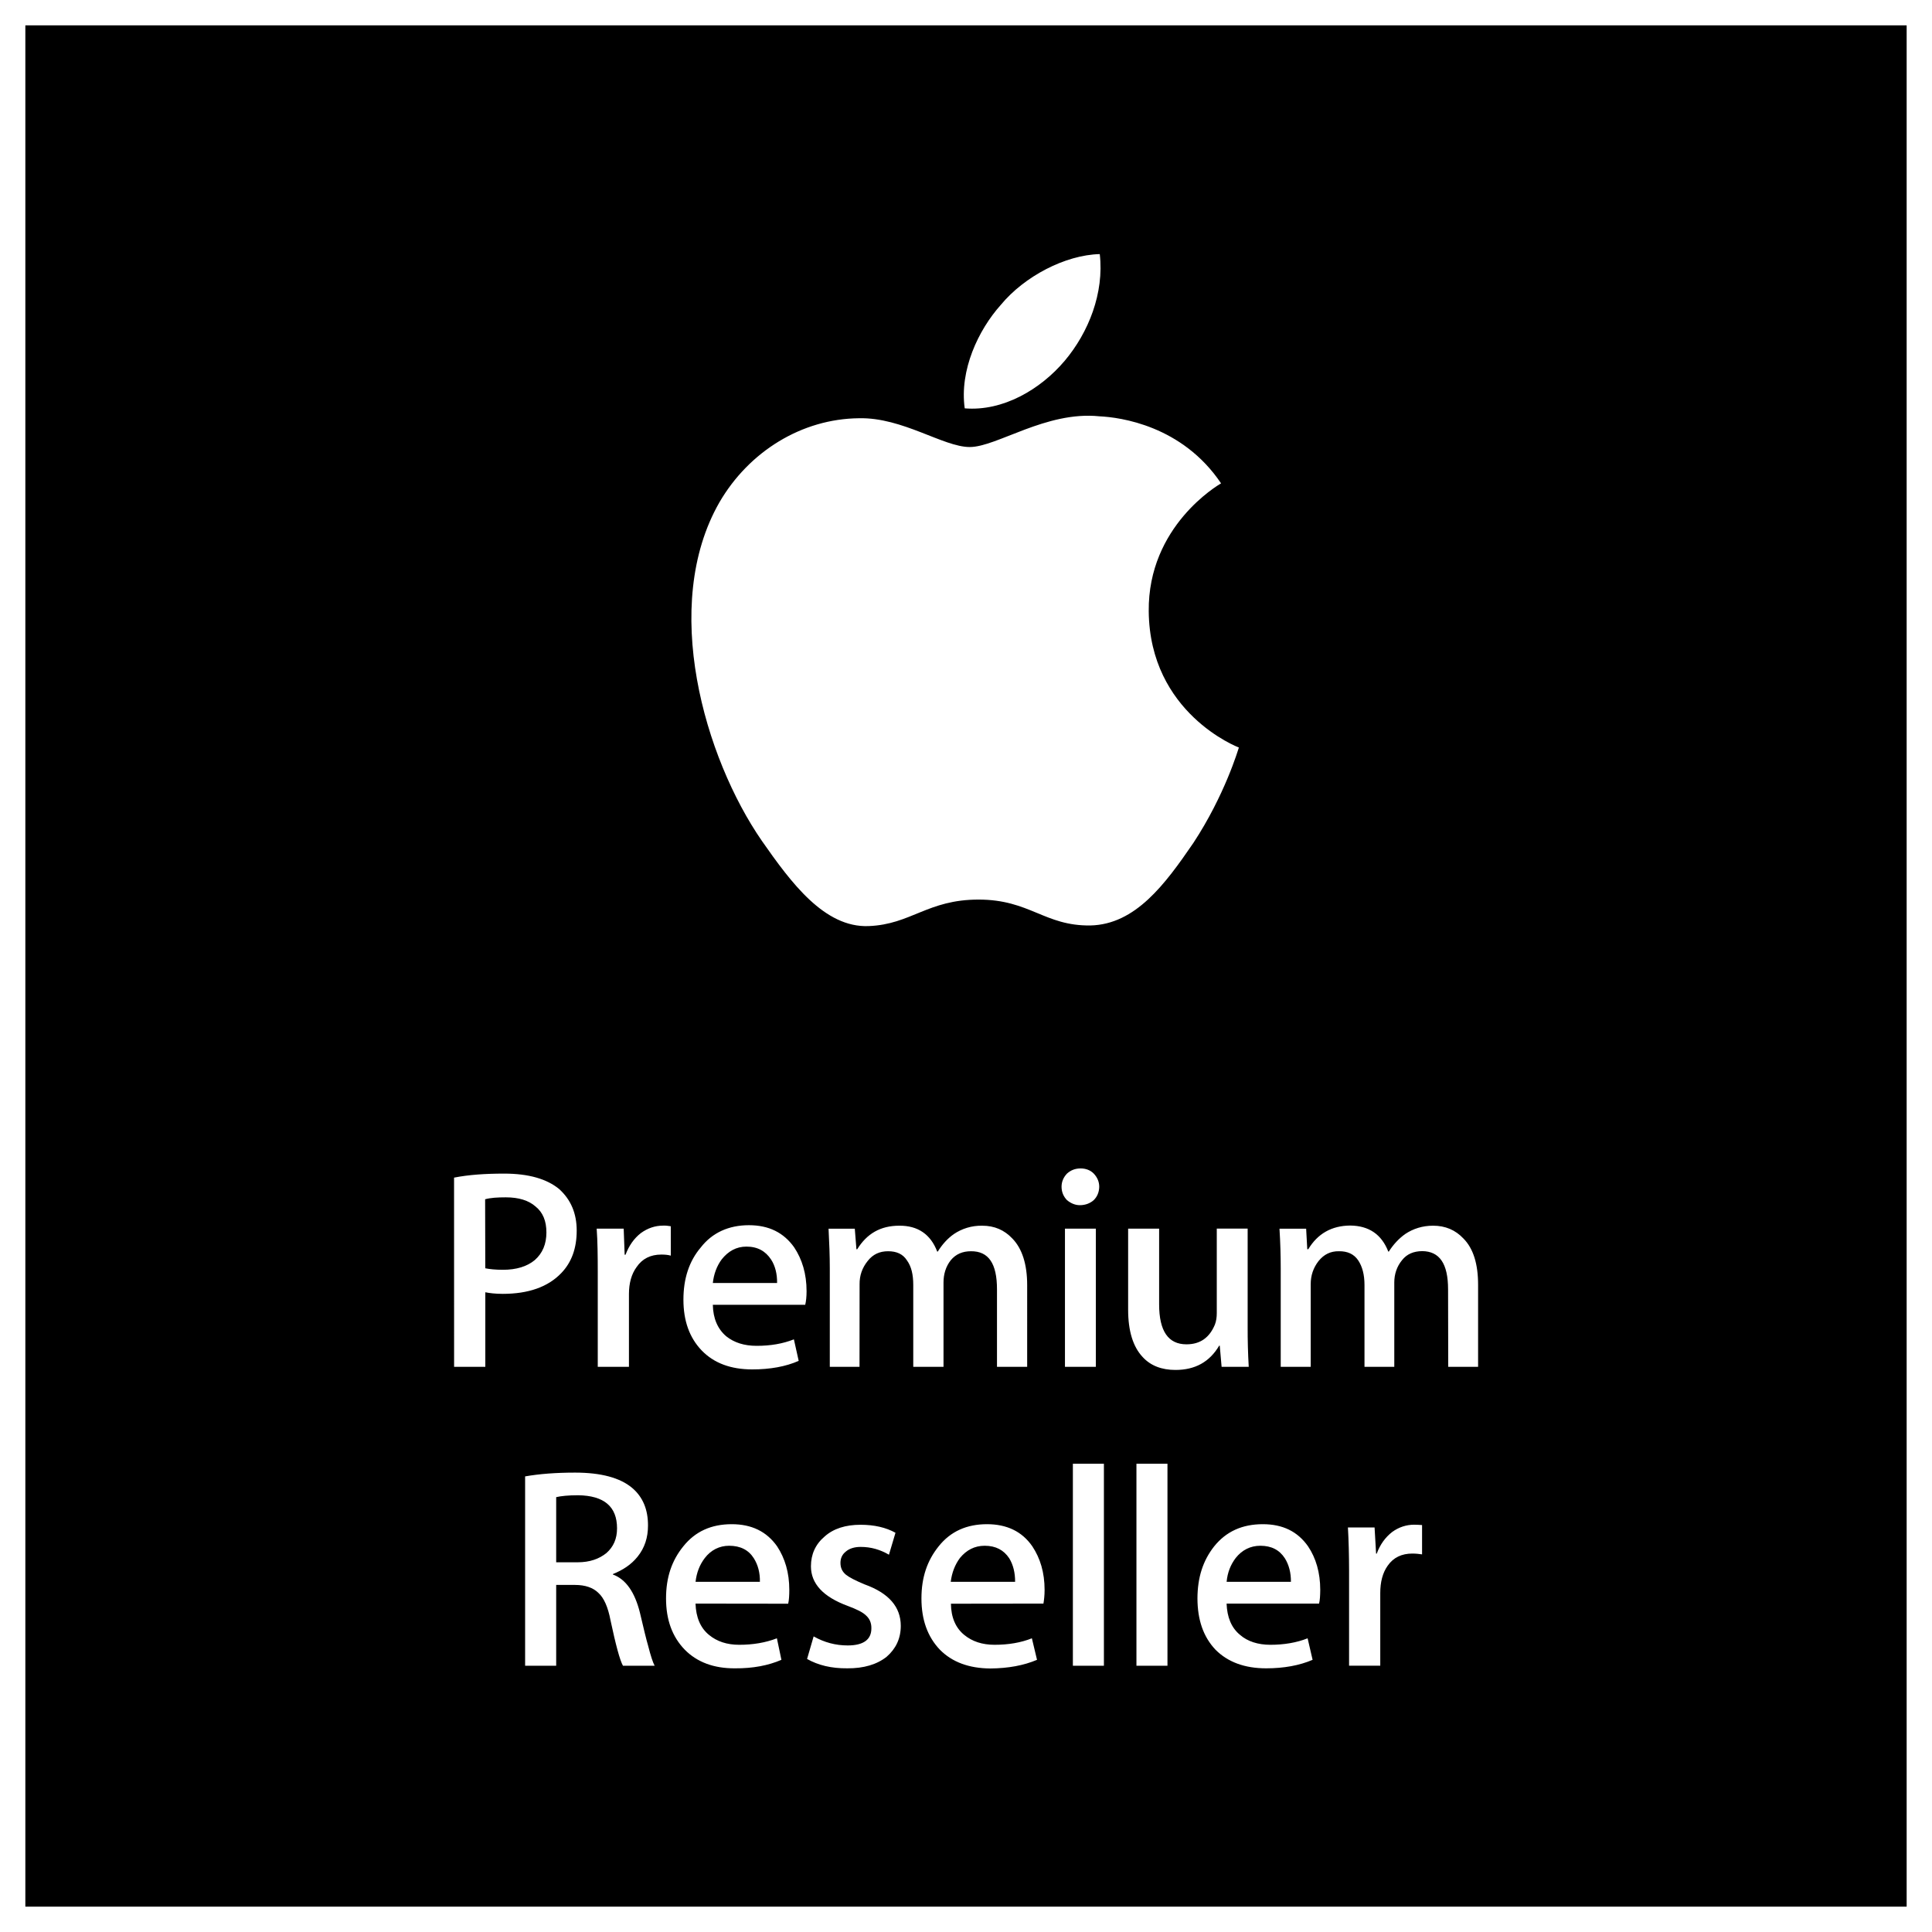 <?xml version="1.0" encoding="utf-8" standalone="no"?>
<!DOCTYPE svg PUBLIC "-//W3C//DTD SVG 1.1//EN" "http://www.w3.org/Graphics/SVG/1.1/DTD/svg11.dtd">
<svg version="1.1" id="Layer_1" xmlns="http://www.w3.org/2000/svg" xmlns:xlink="http://www.w3.org/1999/xlink" x="0px" y="0px"
	 width="50px" height="50px" viewBox="0 0 50 50" enable-background="new 0 0 50 50" xml:space="preserve">
<g>
	<rect x="0" fill="#FFFFFF" width="50" height="50"/>
	<rect x="0.656" y="0.656" width="48.688" height="48.688"/>
	<g>
		<path fill="#FFFFFF" d="M27.553,9.339c-0.627,0.741-1.598,1.311-2.586,1.229c-0.138-0.985,0.349-2.025,0.934-2.678
			c0.609-0.737,1.668-1.293,2.561-1.314C28.578,7.582,28.173,8.604,27.553,9.339 M32.062,19.345
			c-0.026-0.007-2.31-0.888-2.333-3.528c-0.021-2.201,1.793-3.261,1.872-3.308c-1.007-1.497-2.611-1.71-3.149-1.735
			c-1.379-0.143-2.654,0.795-3.356,0.795c-0.683,0-1.738-0.771-2.864-0.745c-1.483,0.014-2.847,0.859-3.613,2.175
			c-1.533,2.674-0.386,6.616,1.099,8.764c0.755,1.08,1.618,2.25,2.763,2.204c1.099-0.043,1.521-0.686,2.844-0.686
			c1.329,0,1.706,0.686,2.896,0.67c1.164-0.028,1.928-1.061,2.664-2.137C31.695,20.583,32.043,19.403,32.062,19.345"/>
		<path fill="#FFFFFF" d="M14.141,31.895c0-0.297-0.091-0.518-0.281-0.671c-0.178-0.157-0.435-0.237-0.769-0.237
			c-0.221,0-0.397,0.011-0.536,0.05l0.004,1.786c0.108,0.022,0.258,0.039,0.458,0.039c0.345,0,0.622-0.084,0.823-0.251
			C14.041,32.434,14.141,32.197,14.141,31.895 M14.925,31.848c0,0.457-0.132,0.821-0.398,1.098
			c-0.344,0.361-0.854,0.539-1.517,0.539c-0.194,0-0.347-0.02-0.45-0.041v1.929h-0.808l-0.001-4.896
			c0.377-0.075,0.812-0.104,1.297-0.104c0.634,0,1.103,0.138,1.42,0.397C14.774,31.045,14.925,31.403,14.925,31.848 M17.361,32.496
			c-0.075-0.022-0.161-0.028-0.247-0.028c-0.277,0-0.492,0.107-0.638,0.322c-0.134,0.182-0.199,0.42-0.199,0.699v1.884H15.47V32.92
			c0-0.41-0.004-0.791-0.028-1.123h0.699l0.025,0.676l0.023-0.002c0.088-0.229,0.214-0.417,0.398-0.56
			c0.175-0.126,0.366-0.192,0.575-0.192c0.074-0.004,0.138,0.008,0.198,0.016V32.496z M18.448,33.204
			c0.026-0.238,0.106-0.445,0.23-0.612c0.167-0.21,0.377-0.33,0.639-0.33c0.291,0,0.495,0.117,0.639,0.335
			c0.106,0.162,0.159,0.375,0.155,0.607H18.448z M20.553,32.281c-0.27-0.38-0.653-0.573-1.171-0.573
			c-0.521,0-0.949,0.193-1.246,0.576c-0.304,0.357-0.449,0.811-0.449,1.35c0,0.551,0.157,0.987,0.474,1.317
			c0.319,0.329,0.755,0.489,1.309,0.489c0.457,0,0.864-0.072,1.2-0.221l-0.124-0.557c-0.289,0.115-0.609,0.168-0.964,0.168
			c-0.324,0-0.583-0.084-0.786-0.246c-0.222-0.188-0.341-0.461-0.348-0.816h2.391c0.022-0.087,0.035-0.213,0.035-0.35
			C20.874,32.965,20.759,32.591,20.553,32.281 M26.583,35.373h-0.781v-2.005c0-0.67-0.218-0.989-0.673-0.986
			c-0.215,0-0.39,0.072-0.523,0.232c-0.129,0.164-0.188,0.363-0.188,0.575v2.184h-0.783v-2.116c0-0.269-0.047-0.479-0.165-0.641
			c-0.104-0.162-0.268-0.234-0.486-0.234c-0.218,0-0.393,0.078-0.53,0.254c-0.141,0.176-0.211,0.375-0.208,0.602l-0.002,2.136
			h-0.769v-2.55c0-0.318-0.013-0.66-0.032-1.025h0.679l0.042,0.531h0.021c0.249-0.402,0.6-0.609,1.088-0.609
			c0.481-0.004,0.812,0.223,0.982,0.67h0.014c0.115-0.184,0.251-0.338,0.419-0.455c0.204-0.137,0.452-0.219,0.73-0.215
			c0.319,0,0.573,0.111,0.782,0.332c0.253,0.26,0.383,0.666,0.383,1.205V35.373z M28.36,35.373h-0.799v-3.575h0.799V35.373z
			 M28.448,30.715c-0.003,0.137-0.051,0.254-0.142,0.344c-0.087,0.078-0.211,0.131-0.359,0.131c-0.128,0-0.24-0.053-0.334-0.131
			c-0.094-0.098-0.14-0.215-0.14-0.347s0.052-0.246,0.14-0.339c0.099-0.089,0.212-0.134,0.354-0.134c0.134,0,0.253,0.045,0.34,0.134
			C28.397,30.469,28.448,30.581,28.448,30.715 M32.317,35.373h-0.702l-0.048-0.548h-0.014c-0.252,0.425-0.626,0.629-1.133,0.629
			c-0.354,0-0.641-0.109-0.846-0.332c-0.252-0.266-0.378-0.678-0.378-1.225v-2.1h0.802v1.959c0,0.696,0.239,1.035,0.707,1.035
			c0.355,0,0.596-0.171,0.737-0.512c0.034-0.09,0.048-0.188,0.048-0.299v-2.184h0.799v2.541
			C32.288,34.682,32.297,35.024,32.317,35.373 M38.252,35.373H37.48l-0.004-2.005c0-0.668-0.222-0.986-0.672-0.989
			c-0.221,0.003-0.395,0.075-0.52,0.235c-0.135,0.164-0.2,0.363-0.2,0.575v2.184h-0.771v-2.116c0-0.269-0.056-0.479-0.164-0.641
			c-0.111-0.162-0.277-0.237-0.498-0.234c-0.213-0.003-0.385,0.078-0.527,0.254c-0.137,0.176-0.203,0.375-0.203,0.599v2.139h-0.776
			v-2.55c0-0.318-0.009-0.66-0.032-1.025h0.69l0.029,0.531h0.026c0.242-0.402,0.604-0.609,1.084-0.613
			c0.483,0.004,0.813,0.227,0.987,0.674h0.013c0.12-0.187,0.261-0.338,0.425-0.455c0.205-0.137,0.447-0.215,0.721-0.215
			c0.319,0,0.578,0.111,0.786,0.332c0.257,0.26,0.38,0.662,0.379,1.203V35.373z M15.969,39.553c0-0.565-0.337-0.847-1.008-0.856
			c-0.256,0-0.443,0.02-0.567,0.049v1.686h0.554c0.316,0,0.556-0.087,0.745-0.238C15.878,40.031,15.969,39.822,15.969,39.553
			 M16.942,43.109h-0.82c-0.081-0.145-0.187-0.542-0.323-1.18c-0.064-0.336-0.169-0.576-0.312-0.704
			c-0.134-0.135-0.341-0.207-0.604-0.207h-0.489v2.091H13.59v-4.9c0.366-0.064,0.791-0.098,1.294-0.098
			c0.672,0,1.164,0.134,1.475,0.395c0.277,0.234,0.414,0.561,0.411,0.979c0,0.301-0.083,0.572-0.272,0.805
			c-0.165,0.204-0.376,0.341-0.637,0.447v0.011c0.339,0.123,0.569,0.462,0.7,0.987c0.098,0.416,0.166,0.701,0.212,0.855
			C16.84,42.855,16.897,43.025,16.942,43.109 M19.666,40.937c0.005-0.234-0.05-0.439-0.157-0.609
			c-0.134-0.213-0.345-0.324-0.64-0.324c-0.25,0-0.471,0.111-0.629,0.318c-0.133,0.174-0.212,0.377-0.239,0.615H19.666z
			 M20.427,41.146c0,0.143-0.008,0.27-0.029,0.358L18,41.501c0.012,0.355,0.126,0.629,0.35,0.811
			c0.204,0.168,0.461,0.255,0.781,0.255c0.354,0,0.681-0.054,0.975-0.168l0.117,0.557c-0.337,0.146-0.738,0.224-1.201,0.22
			c-0.548,0.004-0.984-0.161-1.3-0.482c-0.323-0.333-0.485-0.771-0.485-1.326c0-0.545,0.147-0.98,0.448-1.35
			c0.309-0.386,0.725-0.572,1.252-0.572c0.513,0,0.902,0.187,1.174,0.572C20.315,40.328,20.427,40.699,20.427,41.146 M23.312,42.078
			c0,0.326-0.127,0.592-0.366,0.799c-0.249,0.199-0.594,0.303-1.019,0.299c-0.41,0.004-0.755-0.08-1.04-0.242l0.17-0.584
			c0.28,0.158,0.572,0.234,0.882,0.234c0.402,0,0.615-0.148,0.612-0.447c0.002-0.131-0.043-0.243-0.137-0.327
			c-0.087-0.087-0.243-0.162-0.475-0.249c-0.635-0.234-0.952-0.576-0.952-1.025c0-0.308,0.115-0.568,0.353-0.77
			c0.23-0.207,0.546-0.305,0.931-0.305c0.355,0,0.657,0.07,0.904,0.207l-0.169,0.568c-0.228-0.133-0.466-0.202-0.733-0.202
			c-0.161,0-0.295,0.042-0.386,0.123c-0.095,0.075-0.136,0.177-0.136,0.29c0,0.129,0.046,0.227,0.141,0.306
			c0.085,0.069,0.248,0.153,0.484,0.251C23.004,41.23,23.312,41.588,23.312,42.078 M26.271,40.937
			c0.001-0.232-0.048-0.439-0.152-0.609c-0.142-0.213-0.348-0.324-0.635-0.324c-0.262,0-0.471,0.111-0.64,0.315
			c-0.131,0.177-0.209,0.38-0.239,0.618H26.271z M27.034,41.146c0,0.143-0.015,0.27-0.03,0.355l-2.394,0.003
			c0.004,0.353,0.121,0.626,0.345,0.808c0.205,0.168,0.463,0.255,0.785,0.255c0.355,0,0.68-0.054,0.965-0.168l0.133,0.557
			c-0.344,0.146-0.742,0.22-1.208,0.224c-0.554-0.004-0.989-0.165-1.306-0.486c-0.317-0.333-0.477-0.771-0.477-1.326
			c0-0.545,0.148-0.98,0.446-1.35c0.307-0.386,0.727-0.572,1.25-0.572c0.512,0,0.907,0.187,1.173,0.572
			C26.922,40.328,27.034,40.699,27.034,41.146 M28.569,43.109h-0.803v-5.228h0.803V43.109z M30.214,43.109h-0.803v-5.228h0.803
			V43.109z M33.409,40.937c0.002-0.234-0.051-0.439-0.157-0.609c-0.14-0.216-0.347-0.324-0.635-0.324
			c-0.257,0-0.474,0.111-0.636,0.315c-0.135,0.177-0.214,0.38-0.236,0.618H33.409z M34.168,41.146
			c-0.002,0.143-0.007,0.266-0.031,0.355h-2.393c0.013,0.355,0.126,0.629,0.35,0.811c0.193,0.168,0.463,0.255,0.783,0.255
			c0.35,0,0.679-0.054,0.964-0.168l0.129,0.557c-0.34,0.146-0.743,0.22-1.202,0.22c-0.554,0-0.992-0.161-1.311-0.482
			c-0.315-0.333-0.465-0.771-0.467-1.326c0.002-0.545,0.142-0.98,0.434-1.35c0.311-0.386,0.729-0.572,1.257-0.572
			c0.515,0,0.9,0.187,1.171,0.572C34.058,40.325,34.167,40.699,34.168,41.146 M36.804,40.227c-0.075-0.011-0.159-0.021-0.253-0.021
			c-0.271,0-0.489,0.099-0.639,0.316c-0.13,0.182-0.191,0.422-0.191,0.705v1.881h-0.807v-2.455c-0.001-0.41-0.01-0.787-0.03-1.123
			h0.69l0.039,0.676l0.016,0.004c0.086-0.235,0.22-0.422,0.401-0.563c0.172-0.125,0.367-0.188,0.568-0.188
			c0.081,0,0.145,0.006,0.205,0.009V40.227z"/>
	</g>
</g>
</svg>
